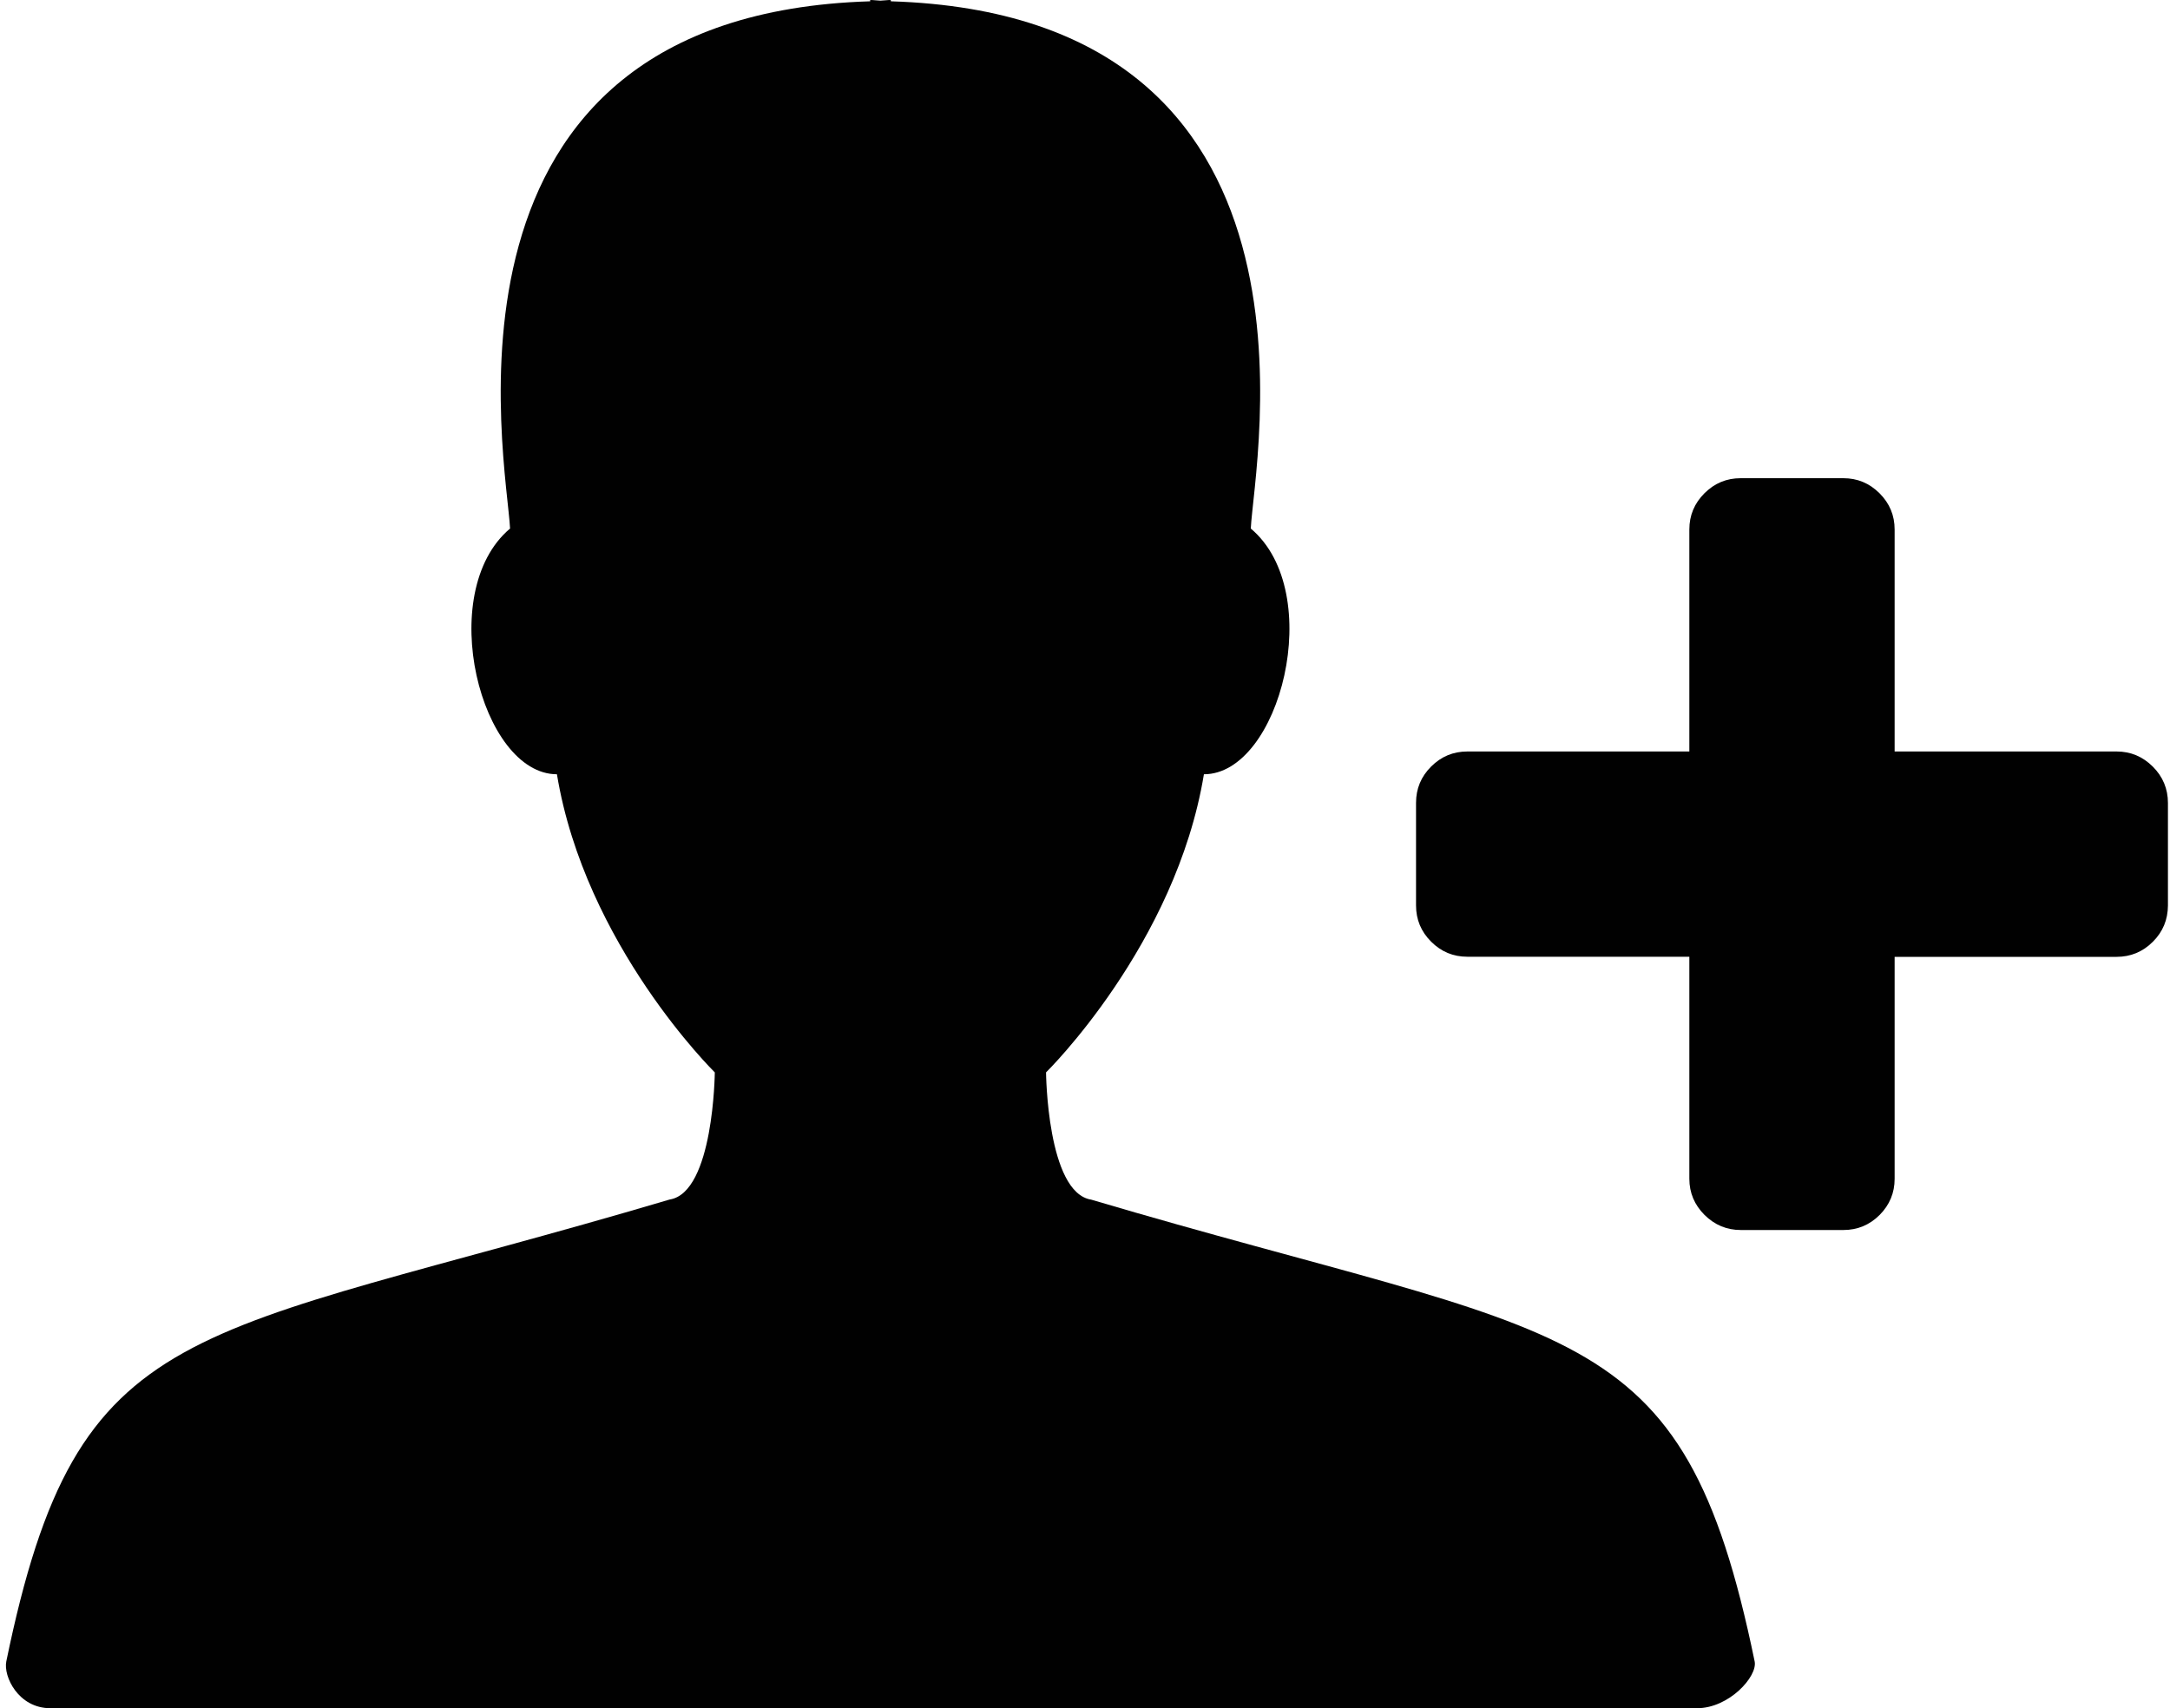 <?xml version="1.0" encoding="utf-8"?>
<!-- Generator: Adobe Illustrator 17.0.2, SVG Export Plug-In . SVG Version: 6.00 Build 0)  -->
<!DOCTYPE svg PUBLIC "-//W3C//DTD SVG 1.1//EN" "http://www.w3.org/Graphics/SVG/1.1/DTD/svg11.dtd">
<svg version="1.1" id="Layer_1" xmlns="http://www.w3.org/2000/svg" xmlns:xlink="http://www.w3.org/1999/xlink" x="0px" y="0px"
	 width="20px" height="15.746px" viewBox="0 0 20 15.746" enable-background="new 0 0 20 15.746" xml:space="preserve">
<path fill="#010101" d="M10.057,11.058C9.65,10.994,9.641,9.885,9.641,9.885s1.195-1.172,1.455-2.748c0.7,0,1.132-1.676,0.432-2.265
	c0.029-0.611,0.862-4.731-3.317-4.86L8.209,0C8.175,0,8.148,0.005,8.115,0.006C8.081,0.005,8.054,0,8.02,0l0,0.012
	c-4.181,0.127-3.348,4.249-3.319,4.86c-0.7,0.59-0.268,2.265,0.432,2.265c0.26,1.576,1.455,2.748,1.455,2.748
	s-0.01,1.108-0.416,1.172c-4.46,1.321-5.449,1.026-6.114,4.258c-0.028,0.137,0.11,0.431,0.407,0.431h7.841h1.493h5.841
	c0.297,0,0.56-0.294,0.532-0.431C15.506,12.084,14.517,12.378,10.057,11.058z"/>
<g>
	<path fill="#010101" d="M17.324,11.199c-0.093,0.093-0.205,0.139-0.334,0.139l-0.946,0c-0.13,0-0.241-0.047-0.334-0.139
		c-0.093-0.093-0.14-0.204-0.14-0.334V8.819h-2.046c-0.13,0-0.241-0.046-0.334-0.139s-0.139-0.204-0.139-0.334l0-0.946
		c0-0.13,0.046-0.241,0.139-0.334c0.093-0.093,0.204-0.139,0.334-0.139h2.046V4.881c0-0.13,0.046-0.241,0.139-0.334
		s0.204-0.139,0.334-0.139l0.946,0c0.13,0,0.241,0.046,0.334,0.139c0.093,0.093,0.139,0.204,0.139,0.334v2.046h2.046
		c0.13,0,0.241,0.047,0.334,0.14c0.092,0.092,0.139,0.204,0.139,0.334l0,0.946c-0.001,0.13-0.046,0.241-0.139,0.334
		c-0.093,0.093-0.205,0.139-0.334,0.139h-2.046v2.046C17.462,10.995,17.416,11.106,17.324,11.199z"/>
</g>
</svg>
